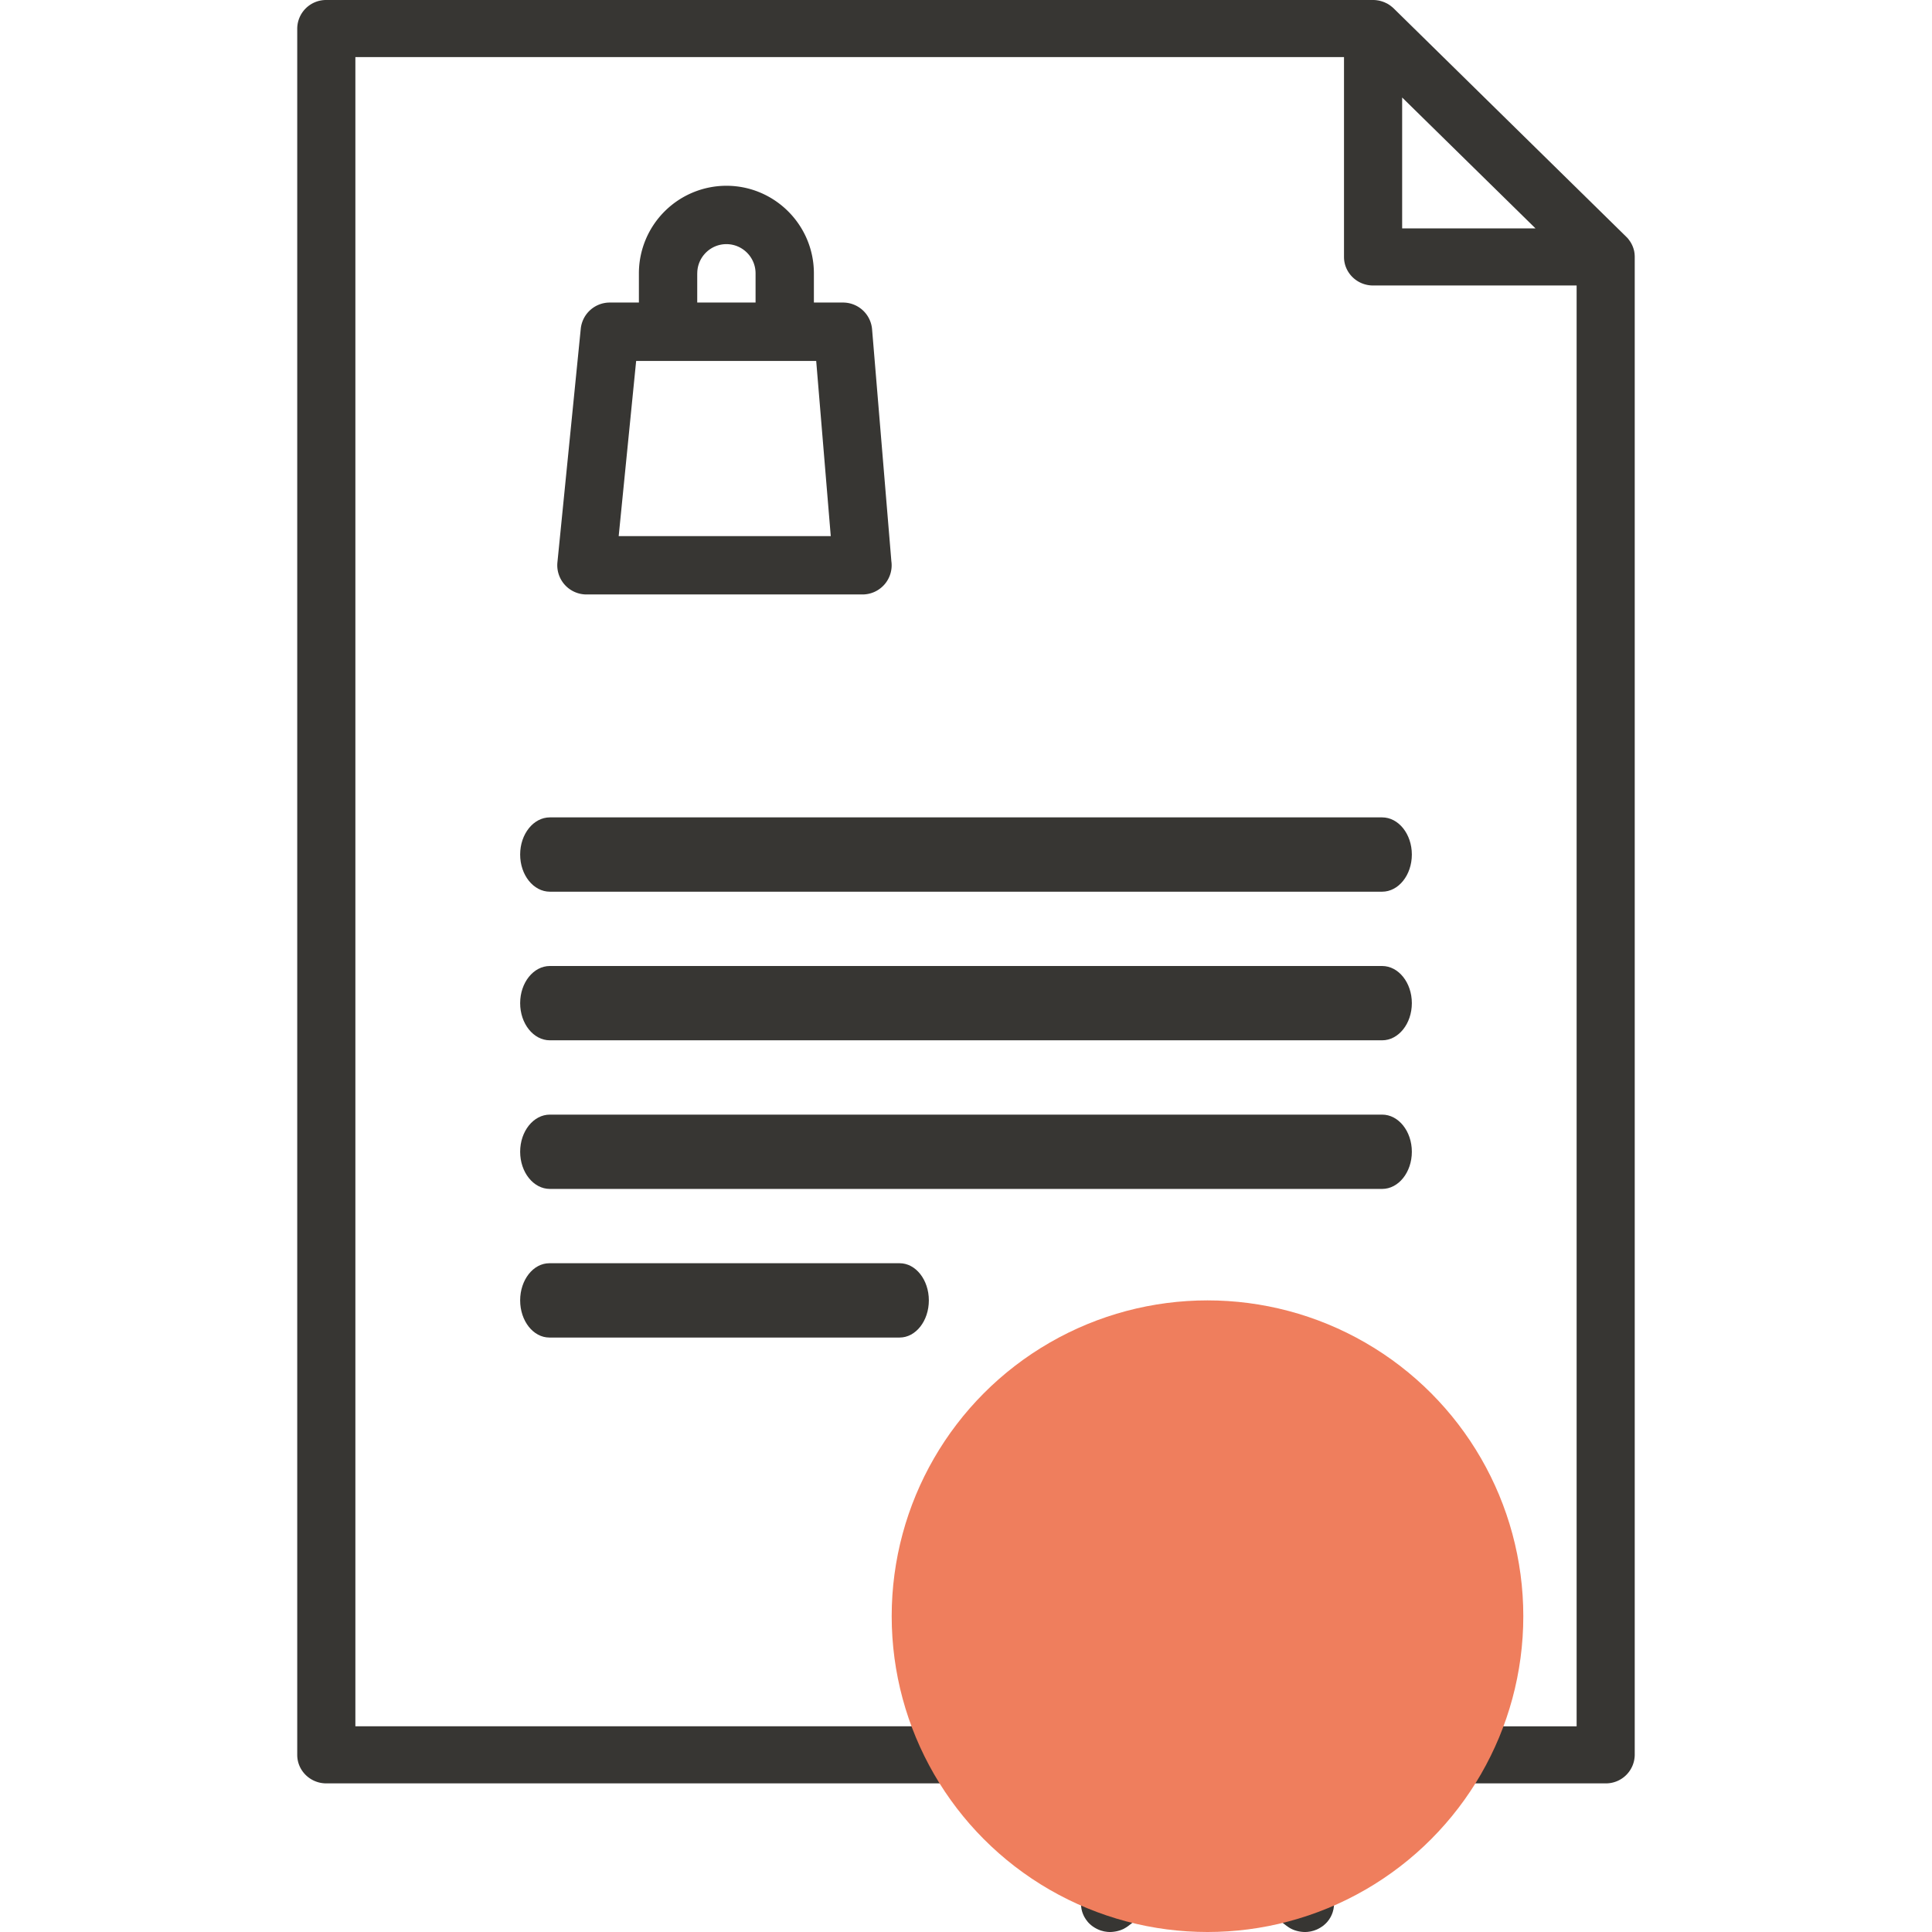 <svg xmlns="http://www.w3.org/2000/svg" width="52" height="52" viewBox="0 0 52 52">
    <g fill="none" fill-rule="evenodd" transform="translate(8)">
        <g fill="#373633">
            <path fill-rule="nonzero" d="M15.99 15.09l-.518-6.227a.785.785 0 0 0-.782-.72h-.784v-.786C13.906 6.057 12.85 5 11.55 5a2.358 2.358 0 0 0-2.354 2.357v.786h-.784a.785.785 0 0 0-.781.707l-.628 6.286a.786.786 0 0 0 .78.864h7.431a.785.785 0 0 0 .775-.91zm-5.223-7.733c0-.433.352-.786.784-.786.433 0 .785.353.785.786v.786h-1.57v-.786zM8.652 14.43l.47-4.715h4.846l.392 4.715H8.652z"/>
            <path fill-rule="nonzero" d="M35.996 6.84l-.008-.056-.003-.02a.706.706 0 0 0-.017-.064l-.002-.008a.775.775 0 0 0-.023-.063l-.003-.008a.723.723 0 0 0-.028-.058l-.005-.01a.757.757 0 0 0-.03-.05l-.01-.014a.798.798 0 0 0-.034-.047l-.01-.014a.773.773 0 0 0-.052-.055L29.51.225a.78.78 0 0 0-.058-.05l-.015-.012a.759.759 0 0 0-.046-.033l-.015-.01a.803.803 0 0 0-.05-.029l-.013-.005a.79.79 0 0 0-.057-.027l-.009-.003a.786.786 0 0 0-.063-.022l-.01-.003a.802.802 0 0 0-.064-.016l-.02-.003A.768.768 0 0 0 28.957 0H.783A.776.776 0 0 0 0 .768v46.464c0 .424.35.768.783.768h17.74a.776.776 0 0 0 .782-.768.776.776 0 0 0-.782-.769H1.565V1.537h26.609v5.379c0 .424.35.768.783.768h5.478v38.78H30a.776.776 0 0 0-.782.768c0 .424.35.768.782.768h5.216a.776.776 0 0 0 .783-.768V6.916a.748.748 0 0 0-.004-.077zm-6.257-.693V2.624l3.589 3.523h-3.589z"/>
            <path d="M29.2 22H6.8c-.442 0-.8.448-.8 1s.358 1 .8 1h22.4c.442 0 .8-.448.8-1s-.358-1-.8-1zM29.2 26H6.8c-.442 0-.8.448-.8 1s.358 1 .8 1h22.4c.442 0 .8-.448.8-1s-.358-1-.8-1zM29.2 30H6.8c-.442 0-.8.448-.8 1s.358 1 .8 1h22.4c.442 0 .8-.448.8-1s-.358-1-.8-1zM16.214 34H6.786C6.352 34 6 34.448 6 35s.352 1 .786 1h9.428c.434 0 .786-.448.786-1s-.352-1-.786-1z"/>
            <path fill-rule="nonzero" d="M30 41.3c0-2.923-2.467-5.3-5.5-5.3S19 38.377 19 41.3c0 1.684.82 3.186 2.095 4.157v5.786l.002.024c0 .015 0 .03.002.046l.004.032.007.042.008.034.01.037.012.035.014.035.016.036.016.031.022.036.017.028.028.037.015.02.003.004a.754.754 0 0 0 .056.06l.017.015a.783.783 0 0 0 .045.038l.028.02a.817.817 0 0 0 .112.066l.03.014a.816.816 0 0 0 .05.02l.026.009.057.015.023.006a.794.794 0 0 0 .065.01l.018.003a.831.831 0 0 0 .078.004h.008a.825.825 0 0 0 .113-.01.793.793 0 0 0 .133-.03l.019-.006a.803.803 0 0 0 .109-.046l.003-.003a.775.775 0 0 0 .104-.066l.007-.005 2.128-1.64 2.128 1.64.007.004a.794.794 0 0 0 .104.068.788.788 0 0 0 .113.049c.007.001.013.004.02.006a.81.81 0 0 0 .108.026l.024.004a.812.812 0 0 0 .112.009H27.125a.835.835 0 0 0 .078-.004l.018-.003a.794.794 0 0 0 .065-.01l.022-.006a.769.769 0 0 0 .057-.015l.027-.01a.91.91 0 0 0 .05-.019l.029-.014a.815.815 0 0 0 .112-.066l.029-.02a.779.779 0 0 0 .044-.038l.017-.015a.757.757 0 0 0 .057-.06c0-.002.002-.003.003-.004l.015-.02.028-.037.017-.028.022-.036c.006-.01.01-.02.015-.031l.017-.036.013-.035c.005-.011.009-.023.012-.035l.01-.038.009-.034.006-.041.005-.032.002-.046.001-.024v-5.786C29.18 44.486 30 42.984 30 41.3zm-4.998 7.342l-.01-.01-.018-.011a.785.785 0 0 0-.043-.03l-.026-.015-.04-.022c-.01-.006-.022-.01-.033-.015l-.035-.016c-.013-.005-.026-.01-.04-.013-.01-.004-.02-.008-.032-.011a.828.828 0 0 0-.041-.01l-.032-.008a.801.801 0 0 0-.076-.01l-.038-.002-.039-.002-.033.001a.78.78 0 0 0-.043.003l-.03.004a.89.89 0 0 0-.12.024l-.028.01a.803.803 0 0 0-.042.014l-.033.015-.035.016-.04.022-.026.015a.833.833 0 0 0-.042.03l-.018.012-.01.008h-.001l-1.331 1.027v-3.372a5.66 5.66 0 0 0 3.666 0v3.372l-1.33-1.026zm-.502-3.557c-2.166 0-3.929-1.698-3.929-3.785 0-2.088 1.763-3.786 3.929-3.786s3.929 1.698 3.929 3.786c0 2.087-1.763 3.785-3.929 3.785z"/>
            <path fill-rule="nonzero" d="M24.5 39a2.503 2.503 0 0 0-2.5 2.5c0 1.379 1.121 2.5 2.5 2.5s2.5-1.121 2.5-2.5-1.121-2.5-2.5-2.5zm0 3.333a.834.834 0 1 1 .002-1.668.834.834 0 0 1-.002 1.668z"/>
        </g>
        <circle cx="24.5" cy="43.5" r="8.5" fill="#EF7E5D" fill-rule="nonzero" style="mix-blend-mode:darken"/>
    </g>
</svg>
